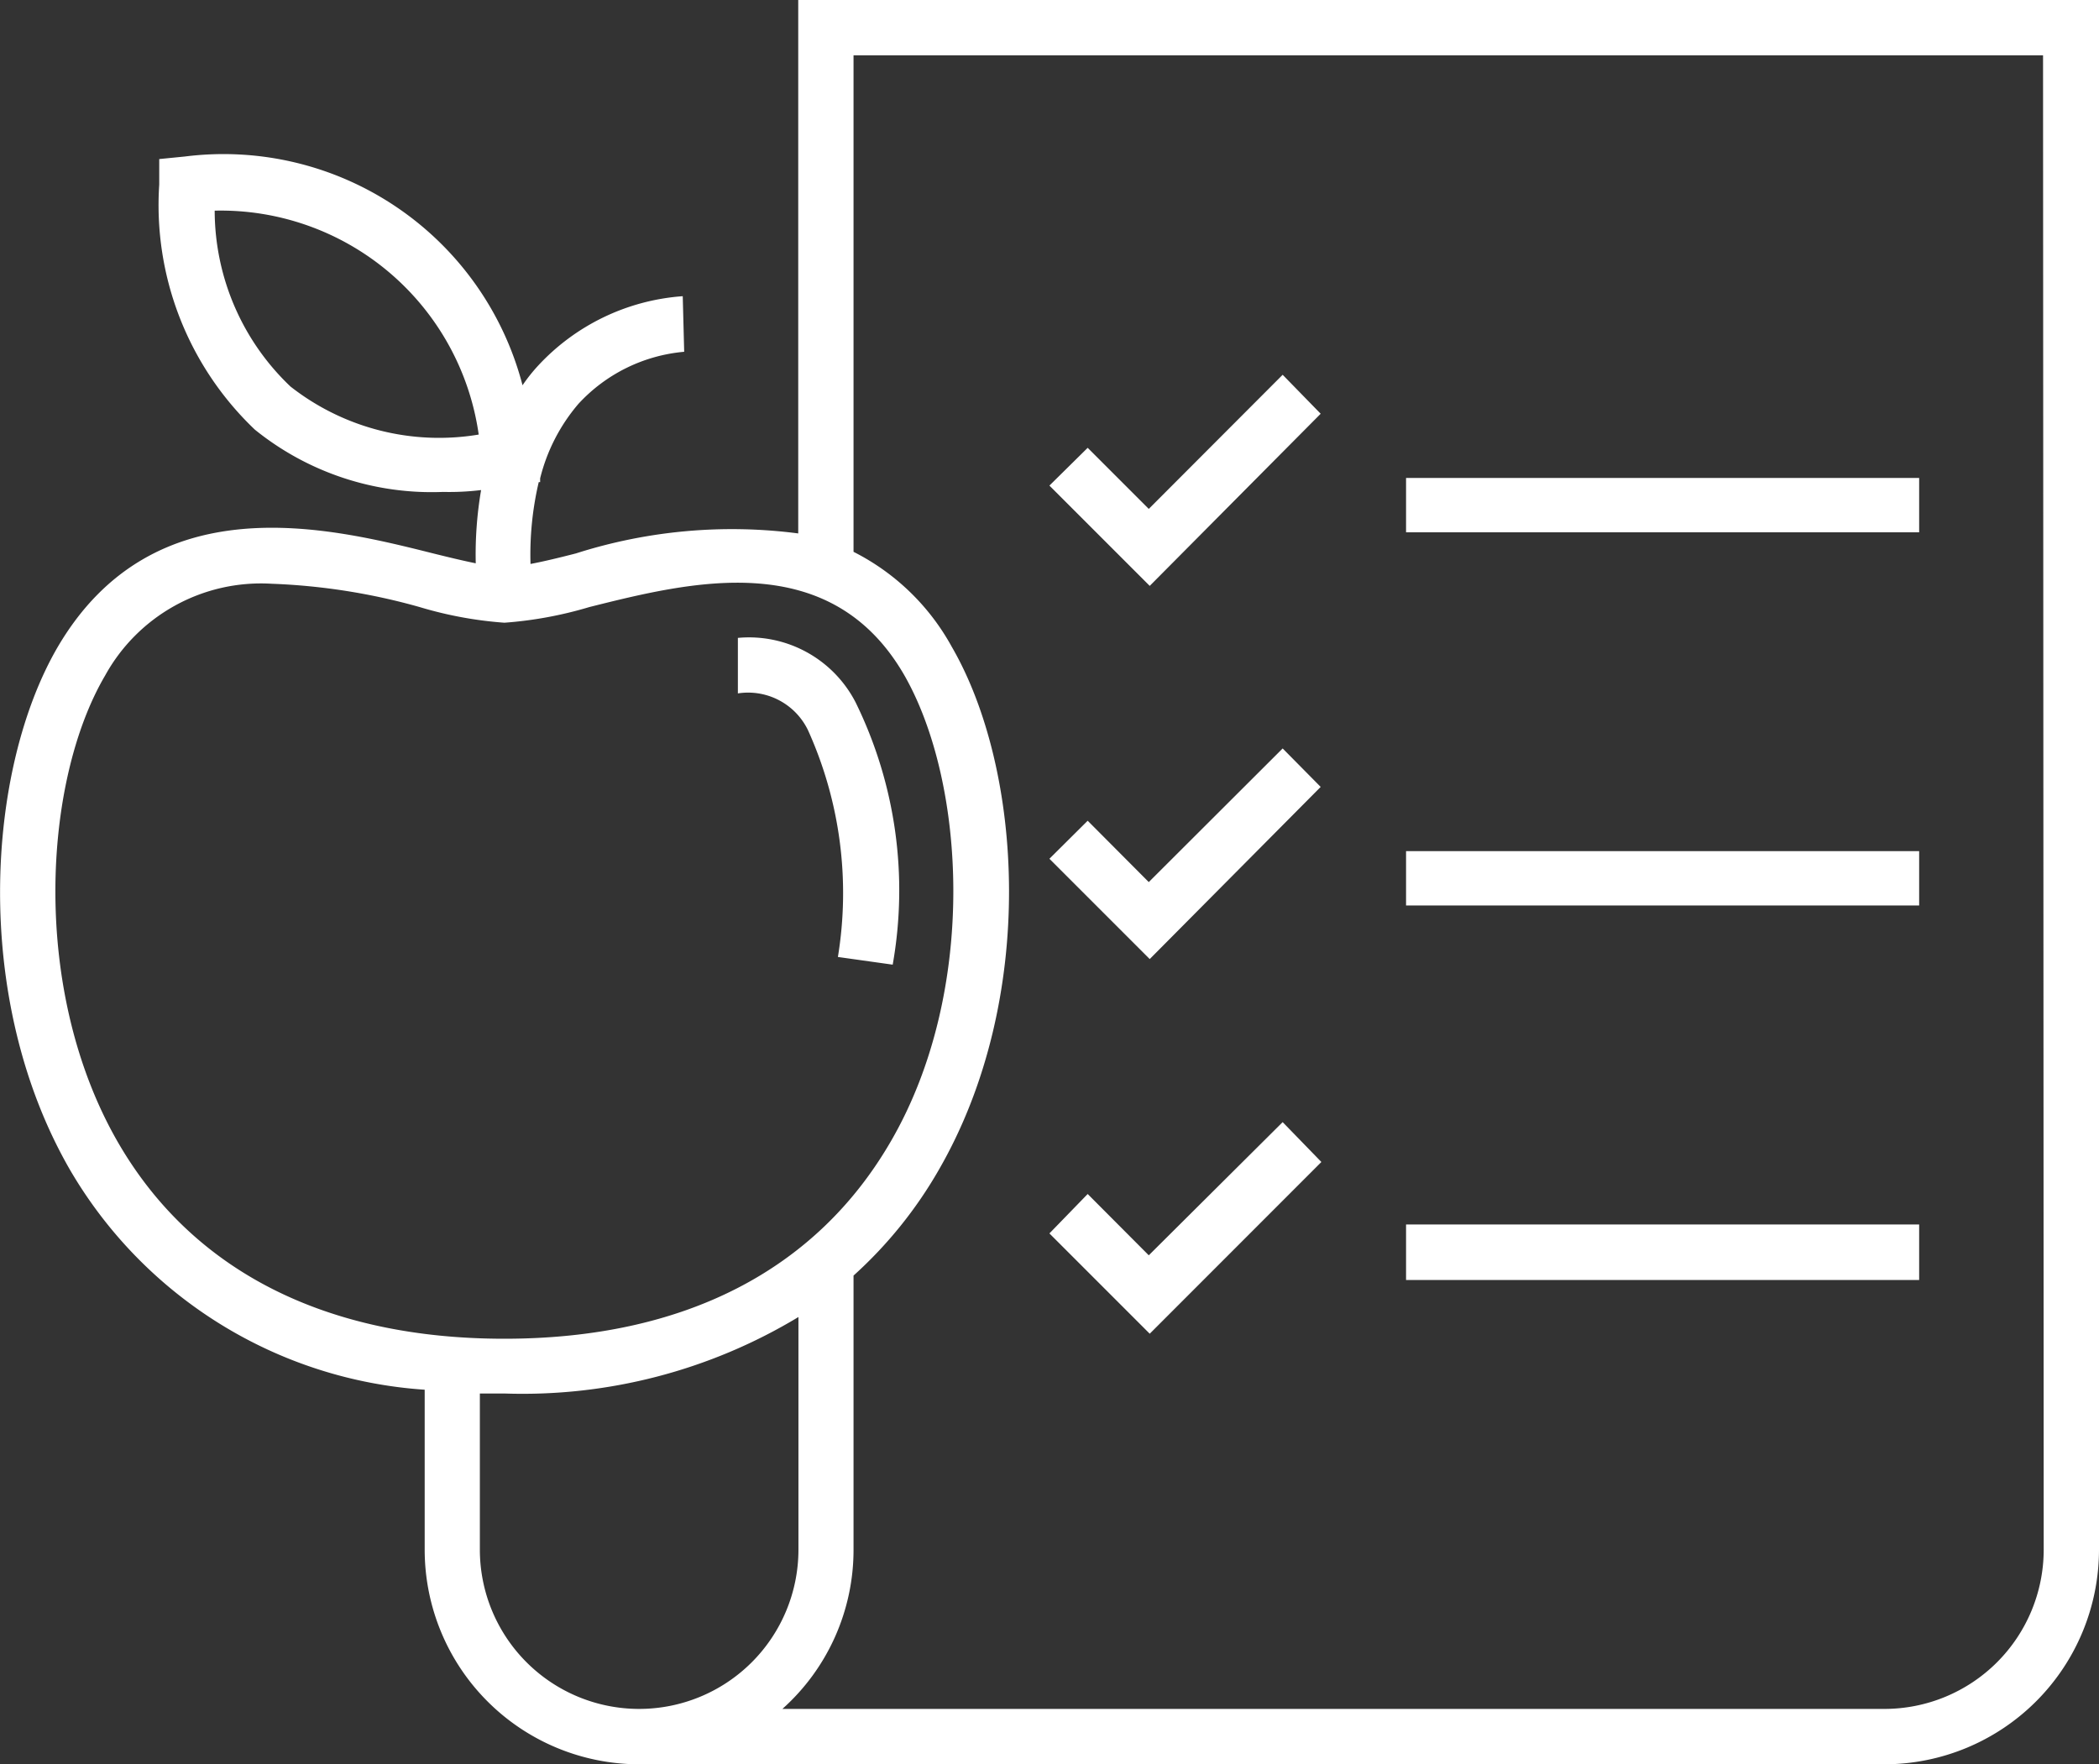 <svg xmlns="http://www.w3.org/2000/svg" width="51.016" height="42.879" viewBox="0 0 51.016 42.879"><rect x="0" y="0" width="51.016" height="42.879" fill="#333333" stroke="none"/><defs><style>.a{fill:#fff;}</style></defs><g transform="translate(-332 -420)"><path class="a" d="M51.651,32.866H39.18v1.321H51.651Zm0-9.07H39.18v1.321H51.651ZM24.645,29.929a9.606,9.606,0,0,1,.726,5.51l1.332.187a10.362,10.362,0,0,0-.9-6.372,2.914,2.914,0,0,0-2.863-1.57v1.349A1.616,1.616,0,0,1,24.645,29.929ZM51.651,41.941H39.18V43.29H51.651ZM37.122,40.422l-.941-.969L32.927,42.69,31.442,41.2l-.93.958,2.438,2.438ZM24.407,12.18V25.145A12.469,12.469,0,0,0,19,25.632c-.391.1-.771.193-1.1.255a7.729,7.729,0,0,1,.2-1.99h.034v-.091A4.418,4.418,0,0,1,19.061,22a3.968,3.968,0,0,1,2.574-1.27L21.6,19.379a5.307,5.307,0,0,0-3.526,1.7,4.107,4.107,0,0,0-.368.465A7.509,7.509,0,0,0,9.5,15.984l-.624.062v.624A7.533,7.533,0,0,0,11.2,22.622a6.836,6.836,0,0,0,4.575,1.514,6.384,6.384,0,0,0,.924-.045,9.314,9.314,0,0,0-.13,1.78c-.306-.062-.658-.147-1.026-.238-2.551-.641-6.8-1.7-9.132,2.268-1.74,2.982-2.1,8.554.295,12.71a10.822,10.822,0,0,0,8.622,5.346v3.894a5.216,5.216,0,0,0,5.21,5.21H50.807a5.221,5.221,0,0,0,5.215-5.21V12.18Zm-12.335,9.4A5.907,5.907,0,0,1,10.224,17.3a6.333,6.333,0,0,1,6.417,5.442A5.849,5.849,0,0,1,12.072,21.579ZM7.871,39.94c-2.126-3.69-1.82-8.77-.312-11.338a4.326,4.326,0,0,1,4.048-2.234,15.267,15.267,0,0,1,3.6.567,9.514,9.514,0,0,0,2.058.38,9.6,9.6,0,0,0,2.063-.38c2.466-.618,5.845-1.463,7.647,1.638,1.5,2.6,1.808,7.676-.312,11.338-1.82,3.152-5.051,4.807-9.4,4.807S9.674,43.064,7.871,39.94ZM20.535,53.715a3.872,3.872,0,0,1-3.866-3.866v-3.8h.6a12.973,12.973,0,0,0,7.143-1.859v5.669A3.872,3.872,0,0,1,20.535,53.715Zm34.143-3.866a3.872,3.872,0,0,1-3.872,3.866H24.022a5.181,5.181,0,0,0,1.729-3.866V43.183a10.464,10.464,0,0,0,2.075-2.574c2.4-4.161,2.041-9.728.312-12.71a5.605,5.605,0,0,0-2.387-2.307V13.524H54.662ZM37.105,22.236l-.924-.947-3.254,3.26-1.485-1.485-.93.918L32.95,26.42Zm0,9.07-.924-.935-3.254,3.248-1.485-1.491-.93.924L32.95,35.49Z" transform="translate(326.994 407.82)"/></g></svg>